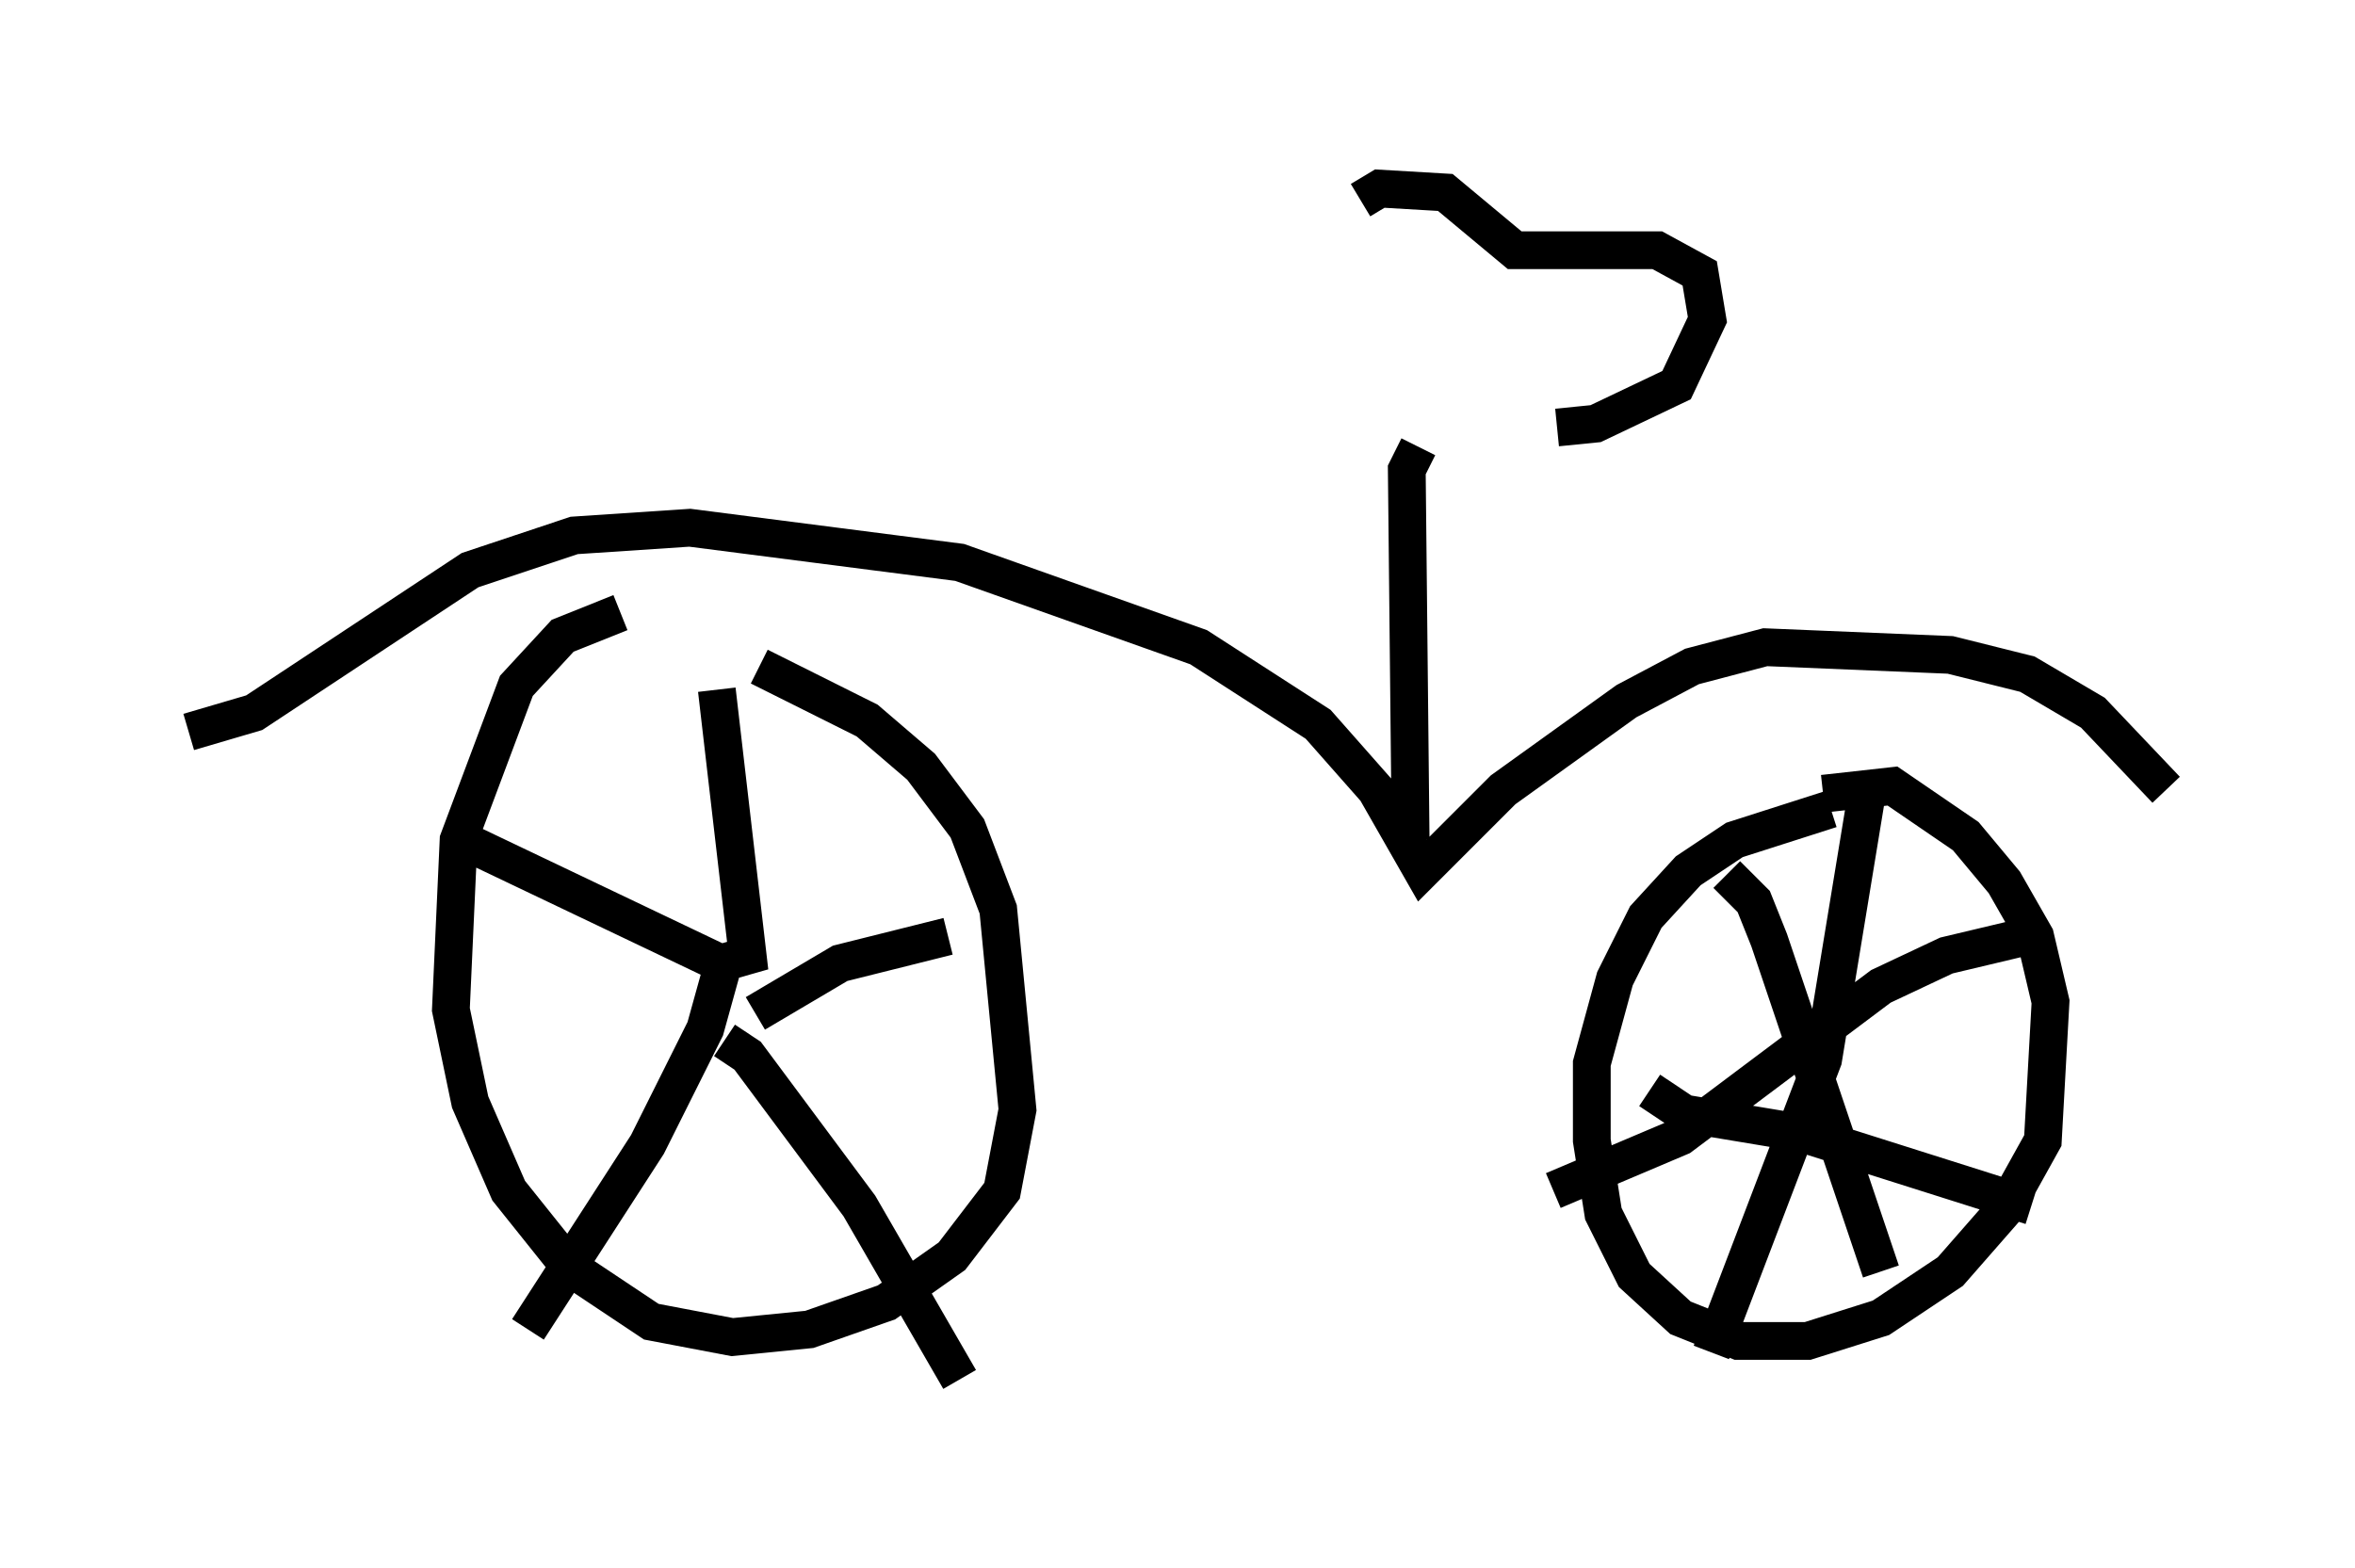 <?xml version="1.0" encoding="utf-8" ?>
<svg baseProfile="full" height="41.544" version="1.1" width="62.369" xmlns="http://www.w3.org/2000/svg" xmlns:ev="http://www.w3.org/2001/xml-events" xmlns:xlink="http://www.w3.org/1999/xlink"><defs /><rect fill="white" height="41.544" width="62.369" x="0" y="0" /><path d="M16.127, 17.761 m3.981, -0.102 l2.858, 1.429 1.429, 1.225 l1.225, 1.633 0.817, 2.144 l0.51, 5.308 -0.408, 2.144 l-1.327, 1.735 -1.735, 1.225 l-2.042, 0.715 -2.042, 0.204 l-2.144, -0.408 -2.144, -1.429 l-1.633, -2.042 -1.021, -2.348 l-0.51, -2.45 0.204, -4.492 l1.531, -4.083 1.225, -1.327 l1.531, -0.613 m2.552, 2.042 l0.817, 7.044 -0.715, 0.204 l-6.635, -3.165 m7.554, 4.492 l2.246, -1.327 2.858, -0.715 m-5.921, 2.756 l0.613, 0.408 2.96, 3.981 l2.654, 4.594 m-6.227, -11.127 l-0.51, 1.838 -1.531, 3.063 l-3.165, 4.9 m34.3, -14.19 l1.838, -0.204 1.94, 1.327 l1.021, 1.225 0.817, 1.429 l0.408, 1.735 -0.204, 3.675 l-1.021, 1.838 -1.429, 1.633 l-1.838, 1.225 -1.94, 0.613 l-1.838, 0.0 -1.531, -0.613 l-1.225, -1.123 -0.817, -1.633 l-0.306, -1.94 0.0, -2.042 l0.613, -2.246 0.817, -1.633 l1.123, -1.225 1.225, -0.817 l2.552, -0.817 m1.021, -0.817 l-1.225, 7.452 -2.96, 7.758 m8.473, -3.879 l-6.125, -1.94 -3.063, -0.51 l-0.919, -0.613 m10.004, -4.083 l-2.144, 0.51 -1.735, 0.817 l-5.308, 3.981 -3.369, 1.429 m4.594, -8.371 l0.715, 0.715 0.408, 1.021 l2.96, 8.779 m7.554, -12.761 l-1.94, -2.042 -1.735, -1.021 l-2.042, -0.51 -4.9, -0.204 l-1.94, 0.51 -1.735, 0.919 l-3.267, 2.348 -2.144, 2.144 l-1.225, -2.144 -1.531, -1.735 l-3.165, -2.042 -6.329, -2.246 l-7.146, -0.919 -3.063, 0.204 l-2.756, 0.919 -5.717, 3.777 l-1.735, 0.51 m32.361, 2.858 l-0.102, -9.8 0.306, -0.613 m-1.531, -6.533 l0.51, -0.306 1.735, 0.102 l1.838, 1.531 3.777, 0.0 l1.123, 0.613 0.204, 1.225 l-0.817, 1.735 -2.144, 1.021 l-1.021, 0.102 " fill="none" stroke="black" stroke-width="1" /></svg>